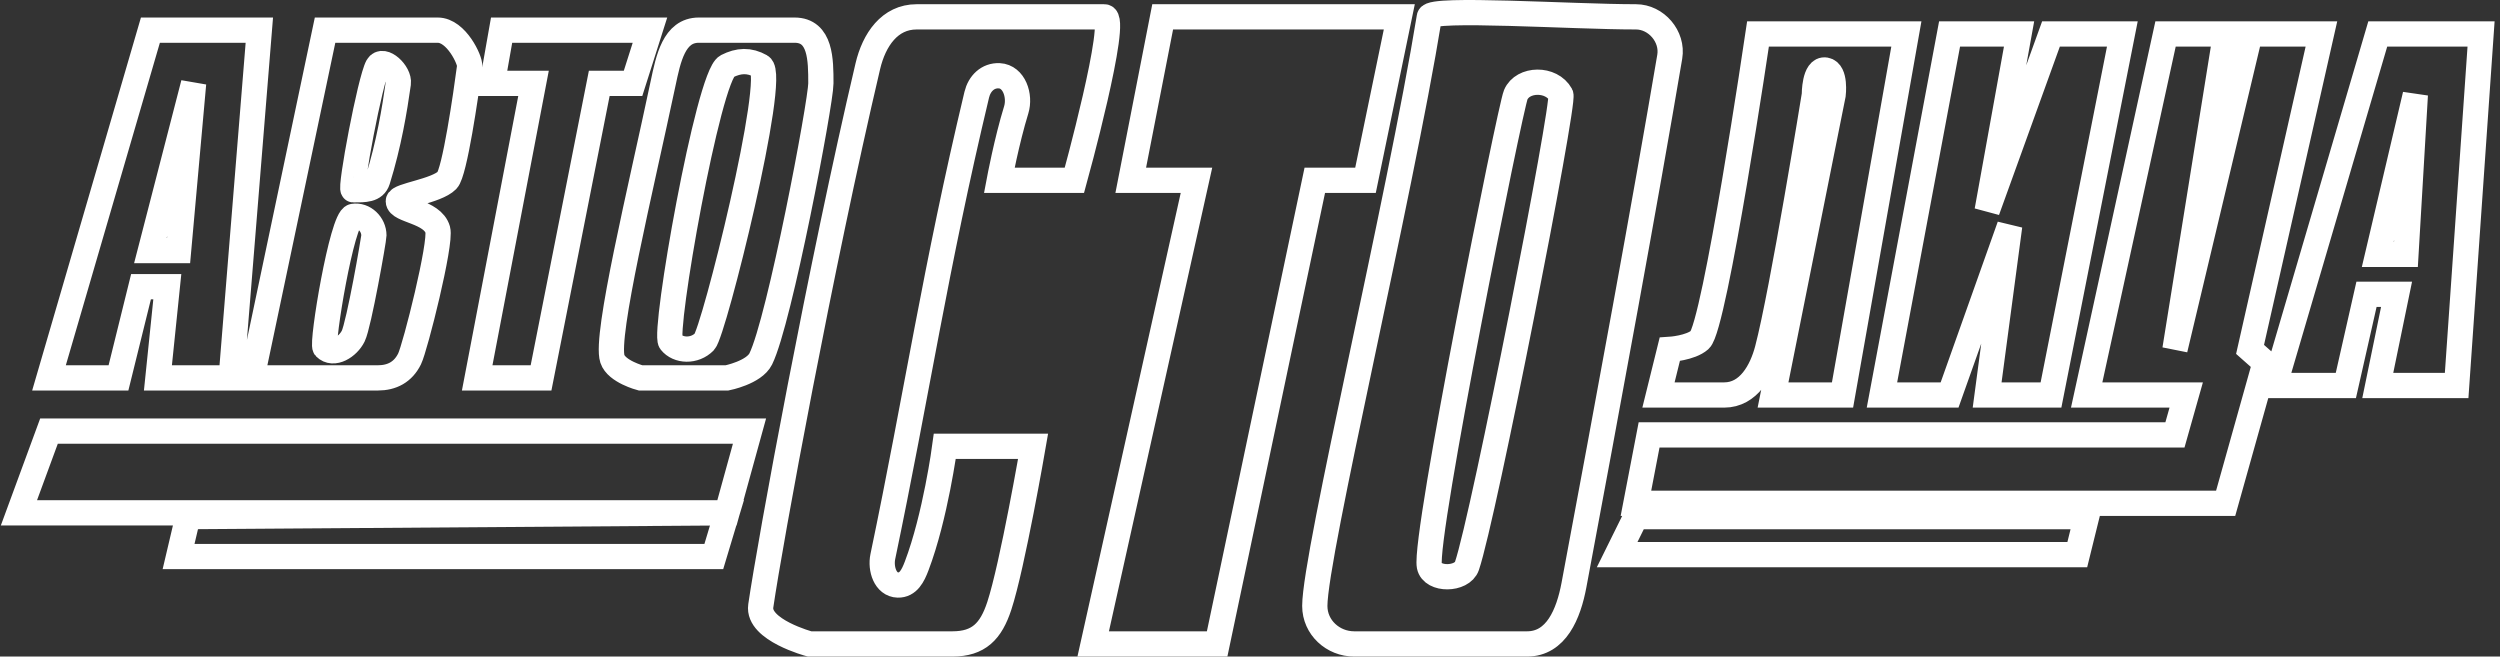 <svg width="198" height="52" viewBox="0 0 198 52" fill="none" xmlns="http://www.w3.org/2000/svg">
<rect x="0" y="0" width="198" height="52" fill="#333333" stroke="none"/>
<path id="Vector 55" d="M57.575 40.615H1.5L3.88 34.144H59.36L57.575 40.615ZM57.575 40.615L56.534 44.077H14.143L14.887 40.916L57.575 40.615ZM3.88 29.93L11.912 2.388H20.539L18.308 29.93H12.507L13.251 22.706H11.168L9.383 29.93H3.88ZM11.912 19.846L15.333 6.602L14.143 19.846H11.912ZM19.944 29.93L25.745 2.388C25.745 2.388 34.372 2.388 34.669 2.388C36.15 2.388 37.257 4.796 37.198 5.247C36.901 7.505 36.008 13.676 35.413 14.278C34.55 15.151 31.546 15.481 31.546 15.933C31.546 16.686 34.258 16.732 34.669 18.191C34.967 19.244 32.884 27.522 32.438 28.425C31.926 29.462 31.055 29.93 29.91 29.93C28.571 29.93 19.944 29.93 19.944 29.93ZM25.745 27.522C25.447 27.221 27.084 17.288 27.976 17.137C28.828 16.994 29.612 17.768 29.612 18.642C29.612 18.943 28.422 25.716 27.976 26.619C27.556 27.468 26.408 28.193 25.745 27.522ZM27.976 15.03C27.678 15.03 29.315 6.301 29.91 5.247C30.319 4.522 31.663 5.775 31.546 6.602C31.248 8.709 30.802 11.418 29.91 14.278C29.666 15.058 28.868 15.03 27.976 15.03ZM37.793 29.93L42.255 6.602H38.983L39.727 2.388H51.477L50.138 6.602H47.461L42.85 29.93H37.793ZM48.502 28.425C47.907 26.619 50.733 15.03 52.518 6.602C52.93 4.657 53.379 2.388 55.344 2.388C57.575 2.388 59.36 2.388 62.93 2.388C65.013 2.388 65.013 4.762 65.013 6.602C65.013 8.107 61.74 25.415 60.253 28.425C59.718 29.507 57.575 29.93 57.575 29.93H50.733C50.733 29.93 48.833 29.43 48.502 28.425ZM53.113 27.07C52.518 26.318 56.088 6 57.575 5.247C58.511 4.774 59.339 4.734 60.253 5.247C61.592 6 56.534 26.318 55.791 27.07C55.01 27.86 53.708 27.823 53.113 27.07ZM79.143 14.278H85.093C85.093 14.278 88.662 1.334 87.472 1.334C82.564 1.334 78.846 1.335 72.598 1.334C70.463 1.334 69.226 3.145 68.731 5.247C65.013 21.05 60.997 42.873 60.253 47.99C59.976 49.897 64.12 51 64.12 51C64.12 51 69.177 51 75.424 51C77.519 51 78.481 50 79.143 47.99C80.184 44.829 81.82 35.348 81.82 35.348H74.829C74.829 35.348 74.086 40.916 72.598 44.829C72.303 45.605 71.932 46.355 71.111 46.334C70.124 46.31 69.716 45.054 69.921 44.077C72.598 31.284 74.086 21.201 77.358 7.505C77.571 6.613 78.237 5.956 79.143 6C80.311 6.057 80.83 7.58 80.482 8.709C79.738 11.117 79.143 14.278 79.143 14.278ZM92.084 1.334L89.555 14.278H94.761L86.58 51H96.397L104.132 14.278H108.148L110.825 1.334H92.084ZM113.205 1.334C113.327 0.582 124.509 1.334 129.566 1.334C131.173 1.334 132.515 2.893 132.244 4.495C130.31 15.933 127.335 32.037 124.658 46.334C124.227 48.634 123.253 51 120.939 51C114.543 51 111.717 51 107.255 51C105.571 51 104.132 49.694 104.132 47.99C104.132 43.926 110.825 15.933 113.205 1.334ZM120.047 7.505C120.596 6.208 122.873 6.151 123.617 7.505C123.947 8.107 117.518 40.916 116.18 44.829C115.8 45.94 113.433 45.982 113.205 44.829C112.759 42.572 119.601 8.559 120.047 7.505ZM132.244 27.672L131.351 31.284C131.351 31.284 134.624 31.284 136.557 31.284C138.488 31.284 139.529 29.376 139.978 27.672C141.168 23.157 143.697 7.505 143.697 7.505C143.697 7.505 143.685 5.388 144.589 5.549C145.408 5.694 145.184 7.505 145.184 7.505L140.424 31.284H145.928L150.985 2.689H139.235C139.235 2.689 135.814 25.866 134.624 26.92C133.891 27.569 132.244 27.672 132.244 27.672ZM154.406 2.689L149.051 31.284H154.406L159.166 17.89L157.381 31.284H162.438L168.09 2.689H162.438L157.381 16.686L159.91 2.689H154.406ZM171.511 2.689L165.264 31.284H173.148L172.255 34.445H130.608L129.566 39.863H176.271L179.395 28.726L178.205 27.672L183.857 2.689H178.205L172.255 27.672L176.271 2.689H171.511ZM128.079 43.926L129.566 40.916H165.264L164.521 43.926H128.079ZM180.138 30.532L188.319 2.689H196.5L194.566 30.532H188.319L189.807 23.308H187.427L185.791 30.532H180.138ZM188.319 20.147L191.294 7.505L190.55 20.147H188.319Z" stroke="white" stroke-width="2"/>
</svg>
